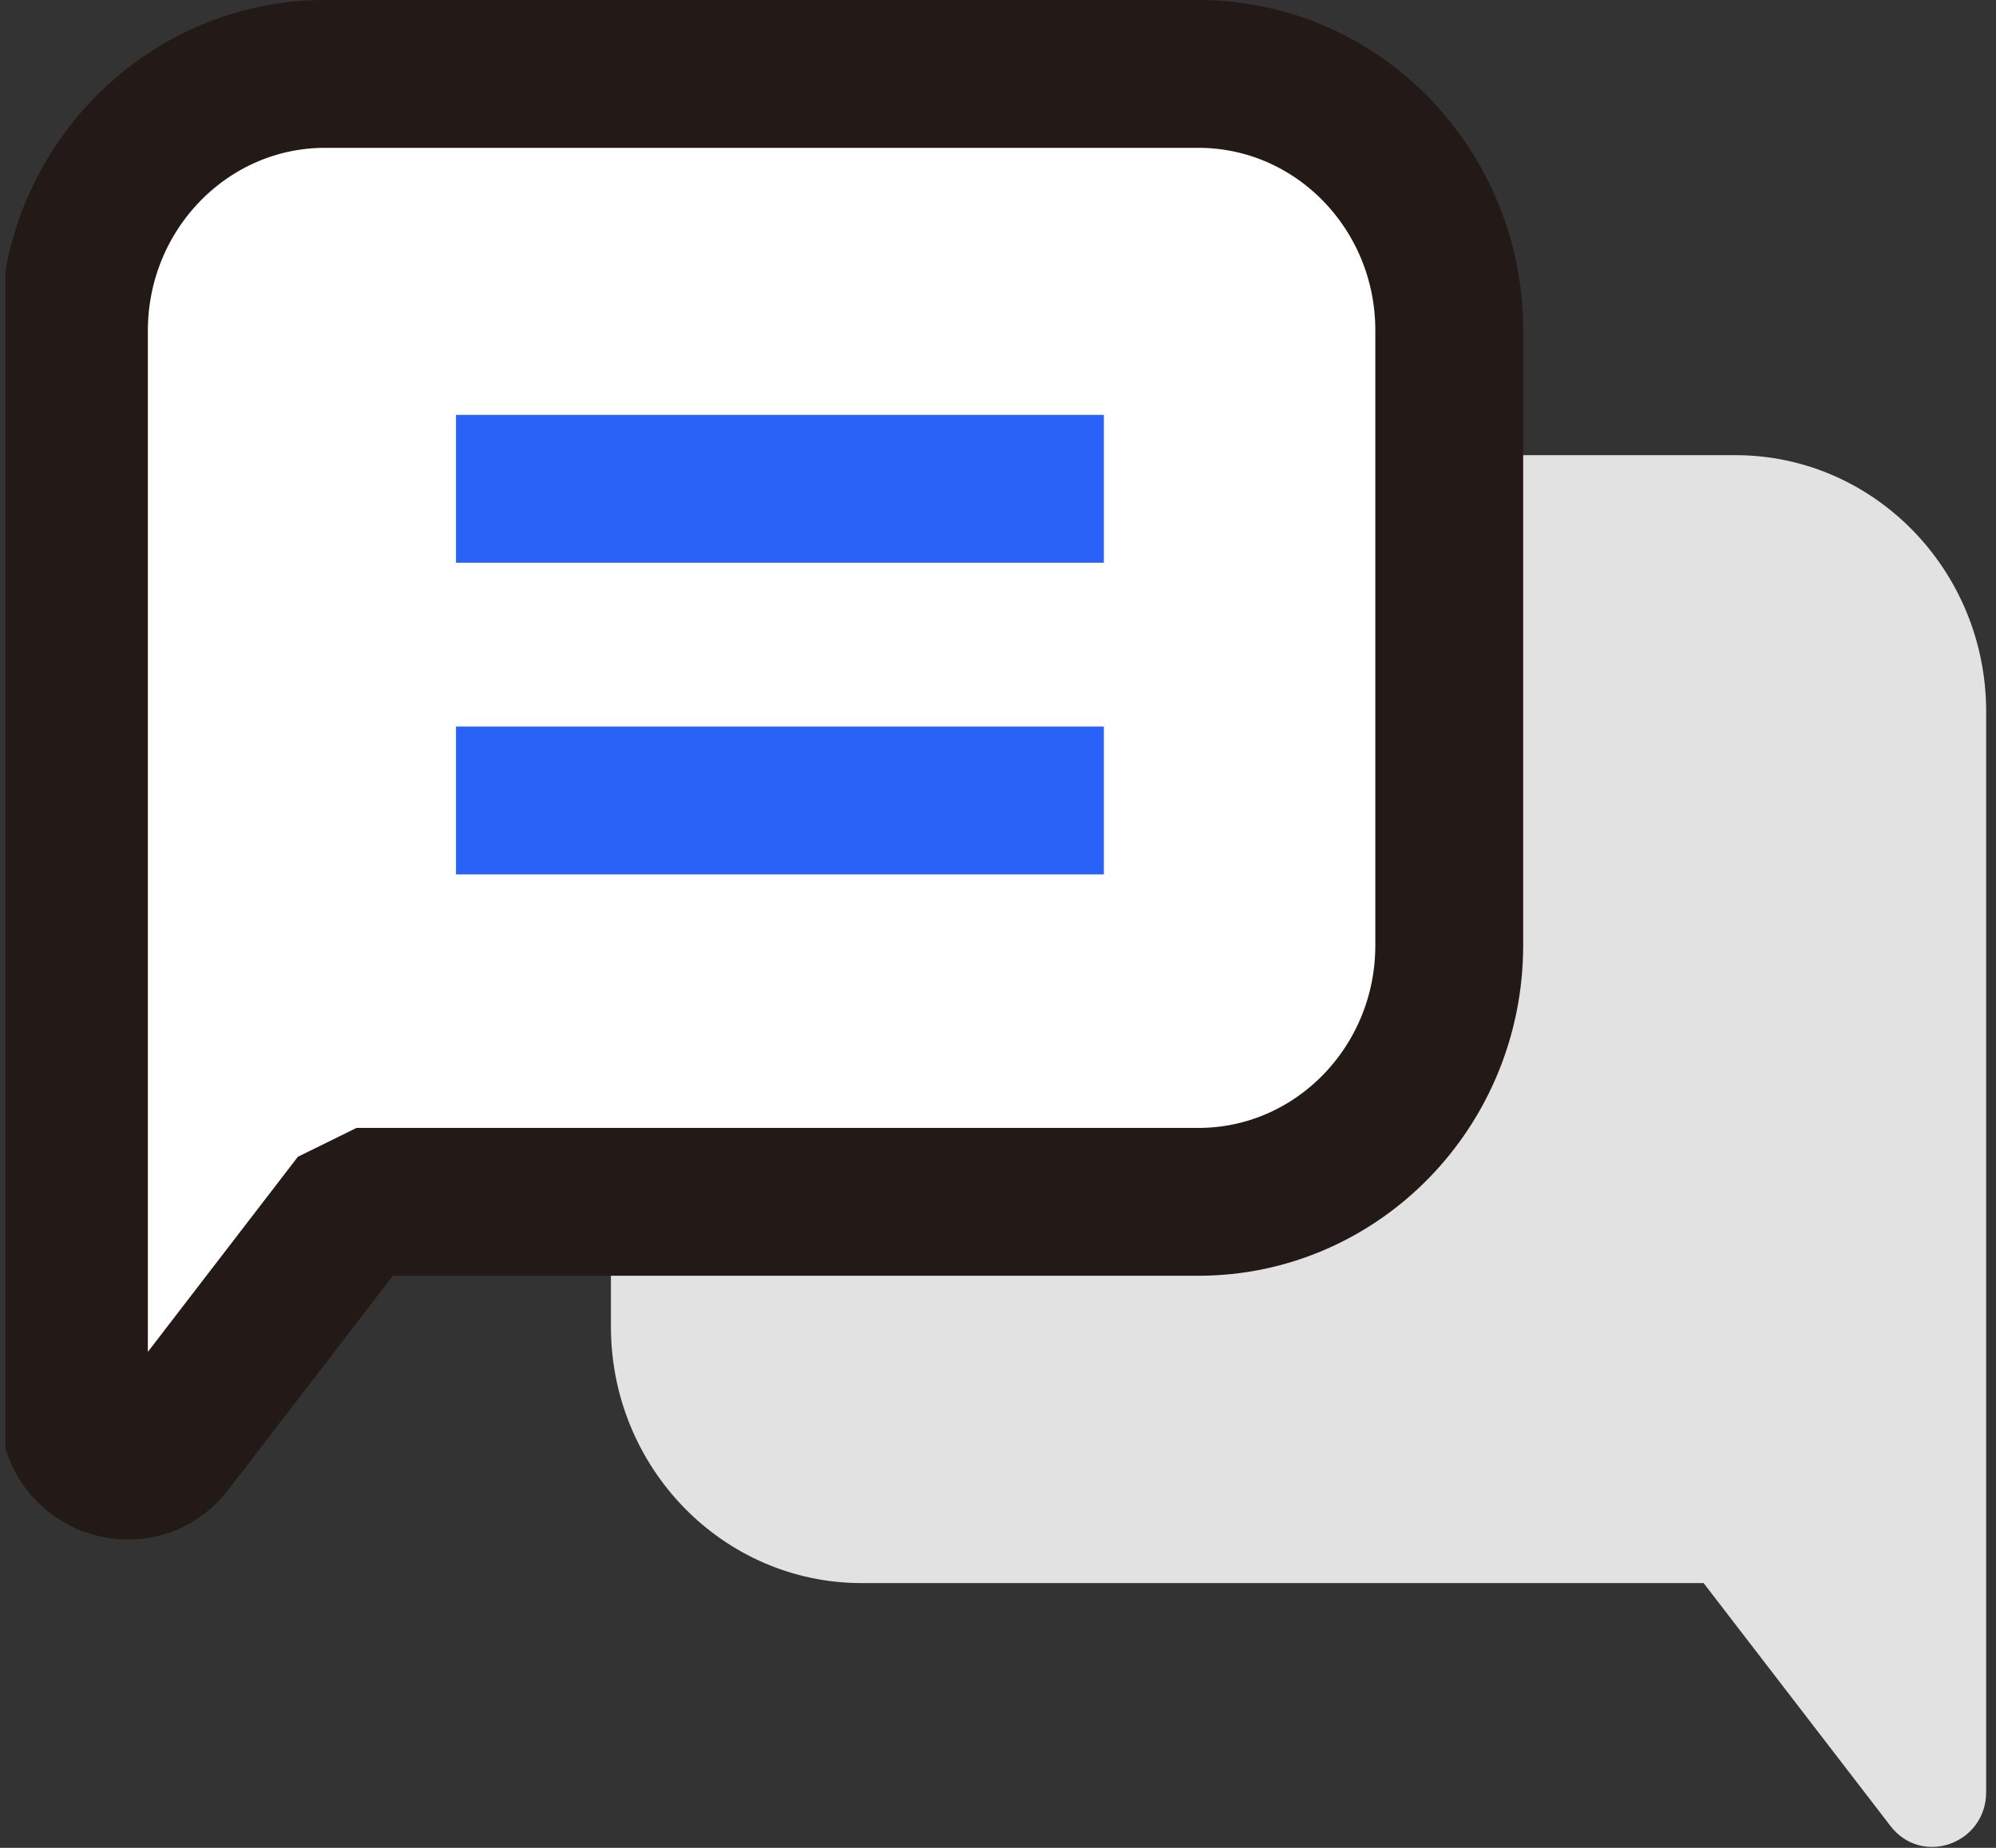 <svg width="27" height="25" viewBox="0 0 27 25" fill="none" xmlns="http://www.w3.org/2000/svg">
<rect x="0" y="0" width="27" height="25" fill="#333333" stroke="none"/>
<g clip-path="url(#clip0_1015_7674)">
<g style="mix-blend-mode:darken">
<path d="M23.47 6.158H11.657C9.784 6.158 8.264 7.713 8.264 9.628V17.948C8.264 19.864 9.784 21.418 11.657 21.418H23.045L25.57 24.701C25.994 25.257 26.867 24.949 26.867 24.243V9.628C26.867 7.713 25.347 6.158 23.474 6.158H23.47Z" fill="#E2E2E2"/>
</g>
<path d="M4.398 1H16.21C18.084 1 19.604 2.554 19.604 4.47V12.79C19.604 14.705 18.084 16.26 16.21 16.26H4.822L2.298 19.543C1.873 20.099 1 19.791 1 19.084V4.47C1.004 2.554 2.524 1 4.398 1Z" fill="white" stroke="#231916" stroke-width="2" stroke-linejoin="bevel"/>
<g style="mix-blend-mode:darken">
<path d="M6.168 6.613H14.932" stroke="#2962F6" stroke-width="2" stroke-miterlimit="10"/>
</g>
<g style="mix-blend-mode:darken">
<path d="M6.168 10.83H14.932" stroke="#2962F6" stroke-width="2" stroke-miterlimit="10"/>
</g>
</g>
<defs>
<clipPath id="clip0_1015_7674">
<rect width="26.852" height="25" fill="white" transform="translate(0.074)"/>
</clipPath>
</defs>
</svg>
